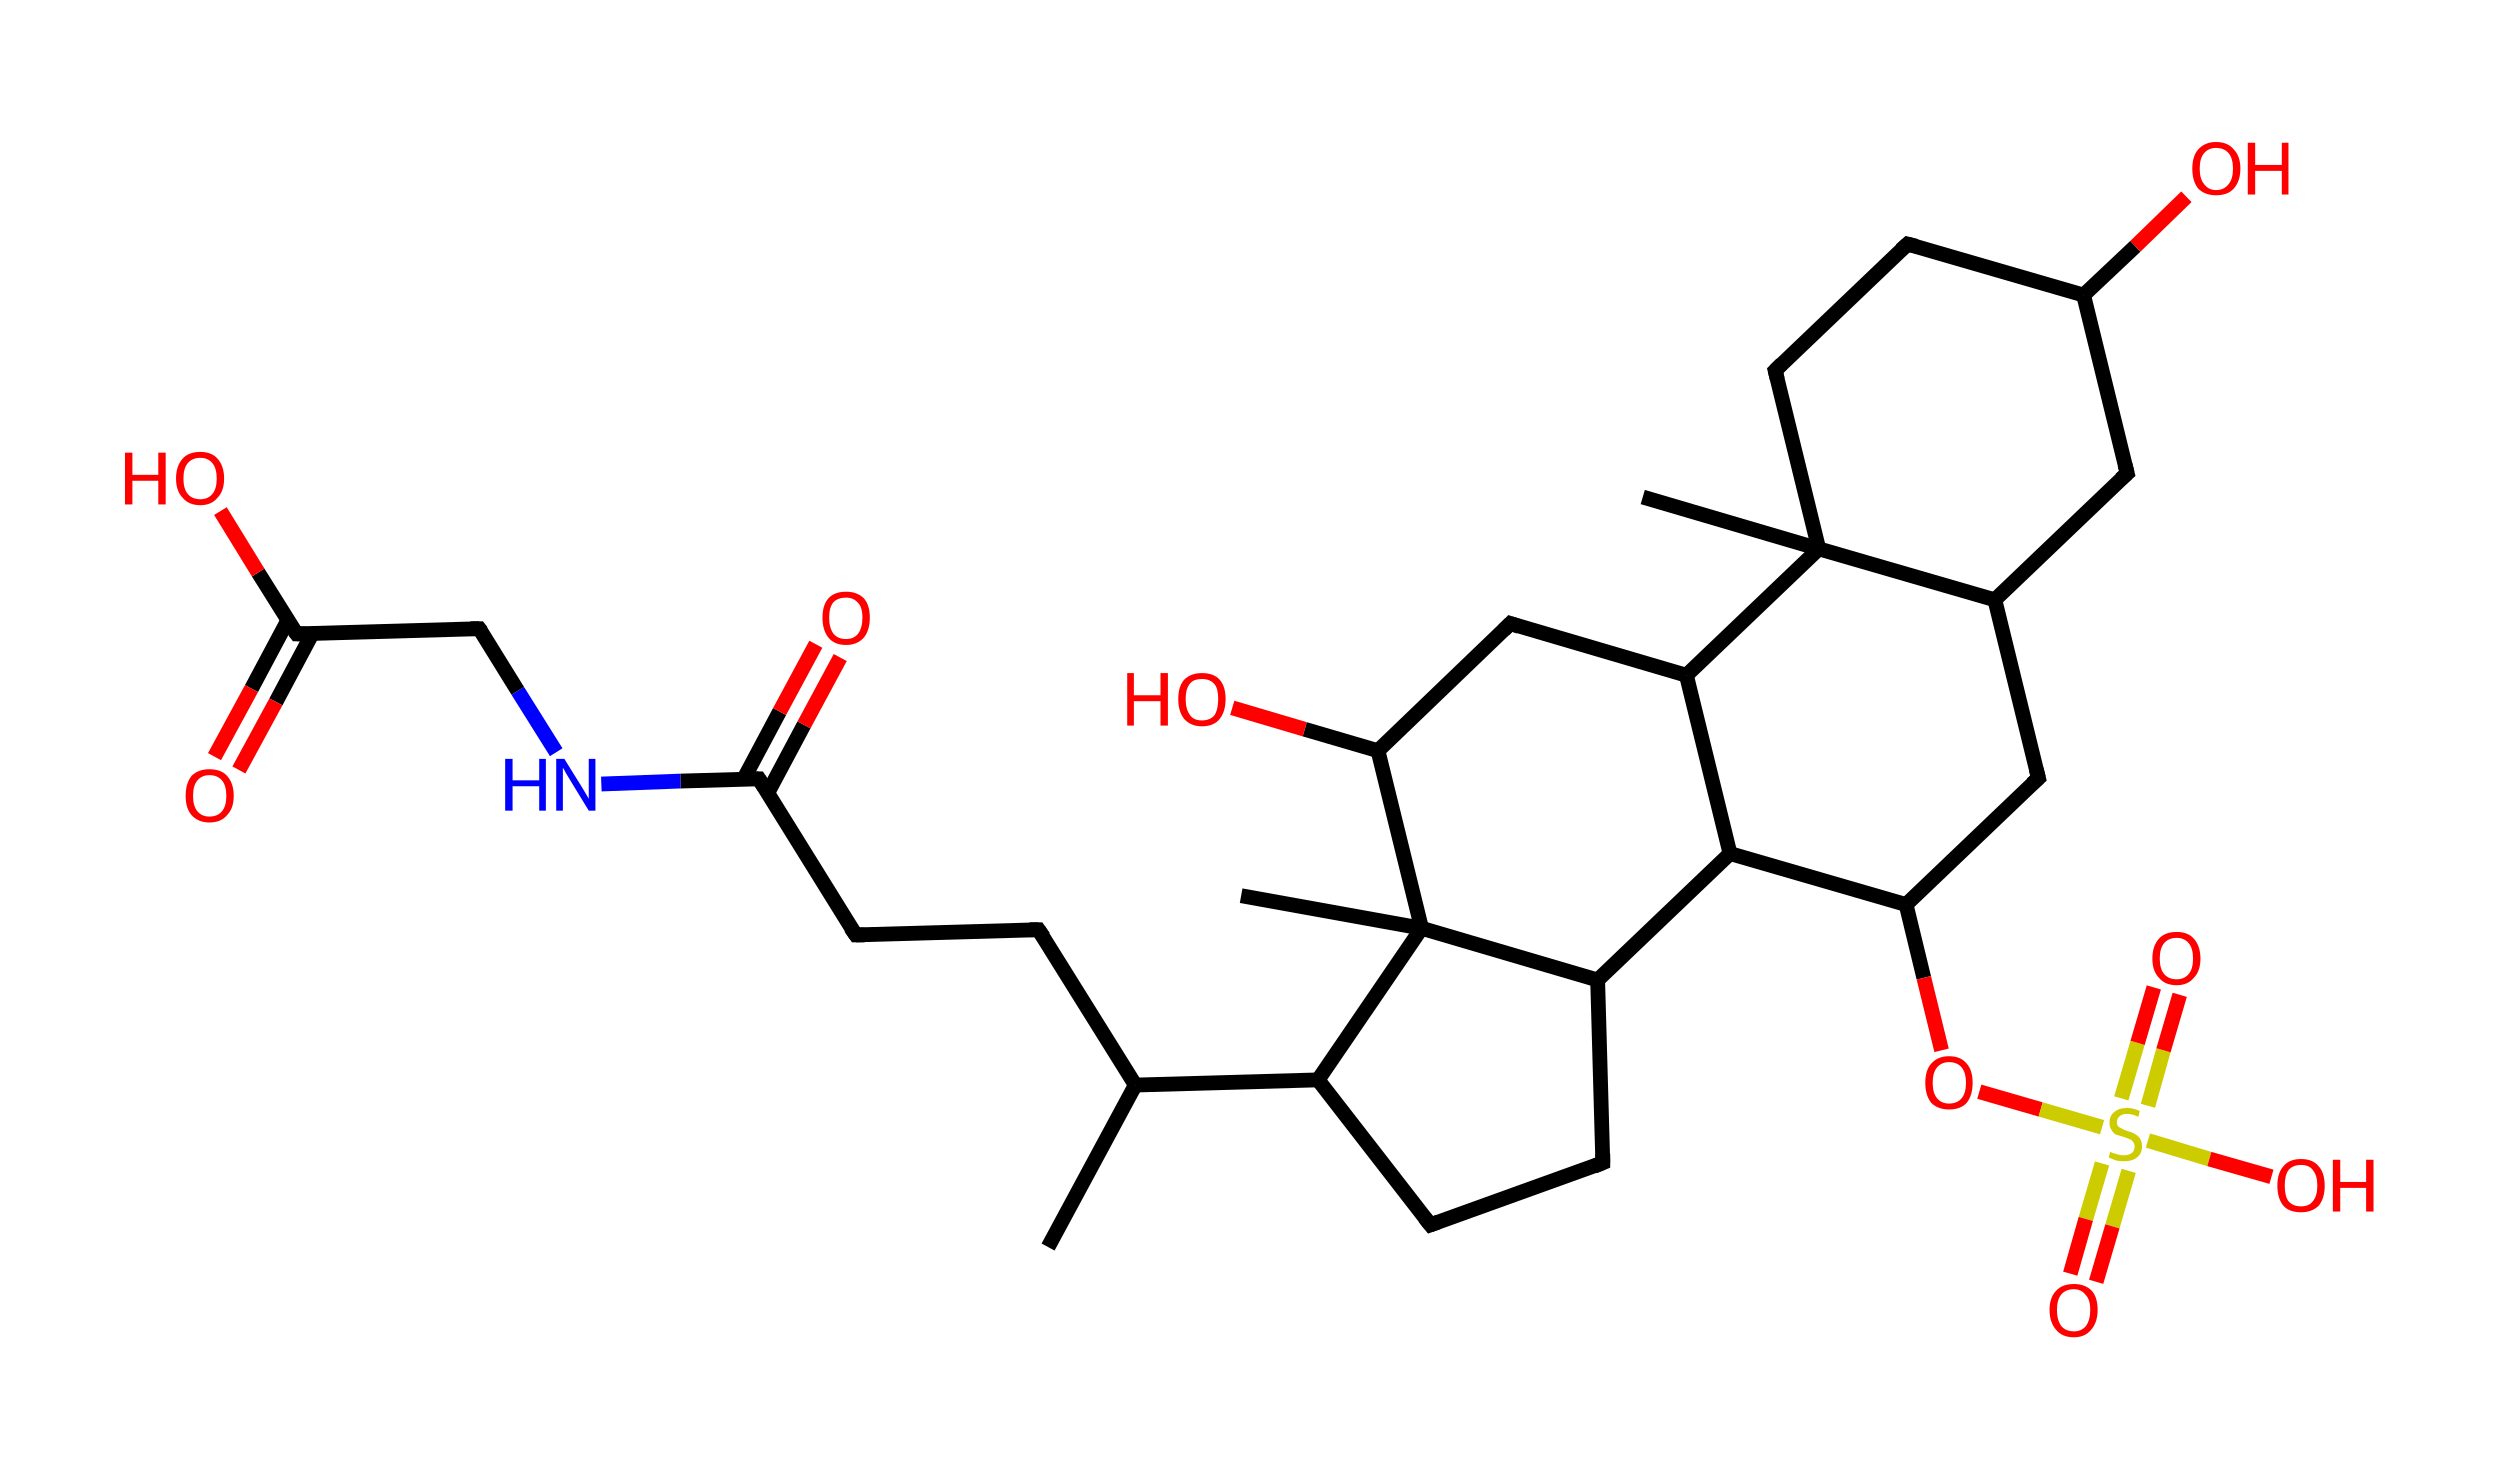 <?xml version='1.0' encoding='ASCII' standalone='yes'?>
<svg xmlns="http://www.w3.org/2000/svg" xmlns:rdkit="http://www.rdkit.org/xml" xmlns:xlink="http://www.w3.org/1999/xlink" version="1.1" baseProfile="full" xml:space="preserve" width="338px" height="200px" viewBox="0 0 338 200">
<!-- END OF HEADER -->
<rect style="opacity:1.0;fill:#FFFFFF;stroke:none" width="338.0" height="200.0" x="0.0" y="0.0"> </rect>
<path class="bond-0 atom-0 atom-1" d="M 141.7,168.6 L 153.5,146.7" style="fill:none;fill-rule:evenodd;stroke:#000000;stroke-width:2.0px;stroke-linecap:butt;stroke-linejoin:miter;stroke-opacity:1"/>
<path class="bond-1 atom-1 atom-2" d="M 153.5,146.7 L 140.4,125.7" style="fill:none;fill-rule:evenodd;stroke:#000000;stroke-width:2.0px;stroke-linecap:butt;stroke-linejoin:miter;stroke-opacity:1"/>
<path class="bond-2 atom-2 atom-3" d="M 140.4,125.7 L 115.7,126.4" style="fill:none;fill-rule:evenodd;stroke:#000000;stroke-width:2.0px;stroke-linecap:butt;stroke-linejoin:miter;stroke-opacity:1"/>
<path class="bond-3 atom-3 atom-4" d="M 115.7,126.4 L 102.6,105.3" style="fill:none;fill-rule:evenodd;stroke:#000000;stroke-width:2.0px;stroke-linecap:butt;stroke-linejoin:miter;stroke-opacity:1"/>
<path class="bond-4 atom-4 atom-5" d="M 103.8,107.2 L 108.7,98.0" style="fill:none;fill-rule:evenodd;stroke:#000000;stroke-width:2.0px;stroke-linecap:butt;stroke-linejoin:miter;stroke-opacity:1"/>
<path class="bond-4 atom-4 atom-5" d="M 108.7,98.0 L 113.6,88.9" style="fill:none;fill-rule:evenodd;stroke:#FF0000;stroke-width:2.0px;stroke-linecap:butt;stroke-linejoin:miter;stroke-opacity:1"/>
<path class="bond-4 atom-4 atom-5" d="M 100.5,105.4 L 105.4,96.2" style="fill:none;fill-rule:evenodd;stroke:#000000;stroke-width:2.0px;stroke-linecap:butt;stroke-linejoin:miter;stroke-opacity:1"/>
<path class="bond-4 atom-4 atom-5" d="M 105.4,96.2 L 110.3,87.1" style="fill:none;fill-rule:evenodd;stroke:#FF0000;stroke-width:2.0px;stroke-linecap:butt;stroke-linejoin:miter;stroke-opacity:1"/>
<path class="bond-5 atom-4 atom-6" d="M 102.6,105.3 L 92.0,105.6" style="fill:none;fill-rule:evenodd;stroke:#000000;stroke-width:2.0px;stroke-linecap:butt;stroke-linejoin:miter;stroke-opacity:1"/>
<path class="bond-5 atom-4 atom-6" d="M 92.0,105.6 L 81.3,106.0" style="fill:none;fill-rule:evenodd;stroke:#0000FF;stroke-width:2.0px;stroke-linecap:butt;stroke-linejoin:miter;stroke-opacity:1"/>
<path class="bond-6 atom-6 atom-7" d="M 75.2,101.7 L 70.0,93.4" style="fill:none;fill-rule:evenodd;stroke:#0000FF;stroke-width:2.0px;stroke-linecap:butt;stroke-linejoin:miter;stroke-opacity:1"/>
<path class="bond-6 atom-6 atom-7" d="M 70.0,93.4 L 64.8,85.0" style="fill:none;fill-rule:evenodd;stroke:#000000;stroke-width:2.0px;stroke-linecap:butt;stroke-linejoin:miter;stroke-opacity:1"/>
<path class="bond-7 atom-7 atom-8" d="M 64.8,85.0 L 40.1,85.7" style="fill:none;fill-rule:evenodd;stroke:#000000;stroke-width:2.0px;stroke-linecap:butt;stroke-linejoin:miter;stroke-opacity:1"/>
<path class="bond-8 atom-8 atom-9" d="M 38.9,83.9 L 34.0,93.1" style="fill:none;fill-rule:evenodd;stroke:#000000;stroke-width:2.0px;stroke-linecap:butt;stroke-linejoin:miter;stroke-opacity:1"/>
<path class="bond-8 atom-8 atom-9" d="M 34.0,93.1 L 29.0,102.3" style="fill:none;fill-rule:evenodd;stroke:#FF0000;stroke-width:2.0px;stroke-linecap:butt;stroke-linejoin:miter;stroke-opacity:1"/>
<path class="bond-8 atom-8 atom-9" d="M 42.2,85.7 L 37.3,94.9" style="fill:none;fill-rule:evenodd;stroke:#000000;stroke-width:2.0px;stroke-linecap:butt;stroke-linejoin:miter;stroke-opacity:1"/>
<path class="bond-8 atom-8 atom-9" d="M 37.3,94.9 L 32.3,104.1" style="fill:none;fill-rule:evenodd;stroke:#FF0000;stroke-width:2.0px;stroke-linecap:butt;stroke-linejoin:miter;stroke-opacity:1"/>
<path class="bond-9 atom-8 atom-10" d="M 40.1,85.7 L 34.9,77.4" style="fill:none;fill-rule:evenodd;stroke:#000000;stroke-width:2.0px;stroke-linecap:butt;stroke-linejoin:miter;stroke-opacity:1"/>
<path class="bond-9 atom-8 atom-10" d="M 34.9,77.4 L 29.8,69.1" style="fill:none;fill-rule:evenodd;stroke:#FF0000;stroke-width:2.0px;stroke-linecap:butt;stroke-linejoin:miter;stroke-opacity:1"/>
<path class="bond-10 atom-1 atom-11" d="M 153.5,146.7 L 178.2,146.0" style="fill:none;fill-rule:evenodd;stroke:#000000;stroke-width:2.0px;stroke-linecap:butt;stroke-linejoin:miter;stroke-opacity:1"/>
<path class="bond-11 atom-11 atom-12" d="M 178.2,146.0 L 193.4,165.6" style="fill:none;fill-rule:evenodd;stroke:#000000;stroke-width:2.0px;stroke-linecap:butt;stroke-linejoin:miter;stroke-opacity:1"/>
<path class="bond-12 atom-12 atom-13" d="M 193.4,165.6 L 216.7,157.2" style="fill:none;fill-rule:evenodd;stroke:#000000;stroke-width:2.0px;stroke-linecap:butt;stroke-linejoin:miter;stroke-opacity:1"/>
<path class="bond-13 atom-13 atom-14" d="M 216.7,157.2 L 216.0,132.5" style="fill:none;fill-rule:evenodd;stroke:#000000;stroke-width:2.0px;stroke-linecap:butt;stroke-linejoin:miter;stroke-opacity:1"/>
<path class="bond-14 atom-14 atom-15" d="M 216.0,132.5 L 233.9,115.4" style="fill:none;fill-rule:evenodd;stroke:#000000;stroke-width:2.0px;stroke-linecap:butt;stroke-linejoin:miter;stroke-opacity:1"/>
<path class="bond-15 atom-15 atom-16" d="M 233.9,115.4 L 257.7,122.3" style="fill:none;fill-rule:evenodd;stroke:#000000;stroke-width:2.0px;stroke-linecap:butt;stroke-linejoin:miter;stroke-opacity:1"/>
<path class="bond-16 atom-16 atom-17" d="M 257.7,122.3 L 260.1,132.2" style="fill:none;fill-rule:evenodd;stroke:#000000;stroke-width:2.0px;stroke-linecap:butt;stroke-linejoin:miter;stroke-opacity:1"/>
<path class="bond-16 atom-16 atom-17" d="M 260.1,132.2 L 262.5,142.0" style="fill:none;fill-rule:evenodd;stroke:#FF0000;stroke-width:2.0px;stroke-linecap:butt;stroke-linejoin:miter;stroke-opacity:1"/>
<path class="bond-17 atom-17 atom-18" d="M 267.6,147.6 L 275.9,150.0" style="fill:none;fill-rule:evenodd;stroke:#FF0000;stroke-width:2.0px;stroke-linecap:butt;stroke-linejoin:miter;stroke-opacity:1"/>
<path class="bond-17 atom-17 atom-18" d="M 275.9,150.0 L 284.2,152.4" style="fill:none;fill-rule:evenodd;stroke:#CCCC00;stroke-width:2.0px;stroke-linecap:butt;stroke-linejoin:miter;stroke-opacity:1"/>
<path class="bond-18 atom-18 atom-19" d="M 290.4,149.5 L 292.5,142.0" style="fill:none;fill-rule:evenodd;stroke:#CCCC00;stroke-width:2.0px;stroke-linecap:butt;stroke-linejoin:miter;stroke-opacity:1"/>
<path class="bond-18 atom-18 atom-19" d="M 292.5,142.0 L 294.7,134.5" style="fill:none;fill-rule:evenodd;stroke:#FF0000;stroke-width:2.0px;stroke-linecap:butt;stroke-linejoin:miter;stroke-opacity:1"/>
<path class="bond-18 atom-18 atom-19" d="M 286.8,148.5 L 289.0,141.0" style="fill:none;fill-rule:evenodd;stroke:#CCCC00;stroke-width:2.0px;stroke-linecap:butt;stroke-linejoin:miter;stroke-opacity:1"/>
<path class="bond-18 atom-18 atom-19" d="M 289.0,141.0 L 291.2,133.5" style="fill:none;fill-rule:evenodd;stroke:#FF0000;stroke-width:2.0px;stroke-linecap:butt;stroke-linejoin:miter;stroke-opacity:1"/>
<path class="bond-19 atom-18 atom-20" d="M 284.2,157.3 L 282.0,164.8" style="fill:none;fill-rule:evenodd;stroke:#CCCC00;stroke-width:2.0px;stroke-linecap:butt;stroke-linejoin:miter;stroke-opacity:1"/>
<path class="bond-19 atom-18 atom-20" d="M 282.0,164.8 L 279.9,172.2" style="fill:none;fill-rule:evenodd;stroke:#FF0000;stroke-width:2.0px;stroke-linecap:butt;stroke-linejoin:miter;stroke-opacity:1"/>
<path class="bond-19 atom-18 atom-20" d="M 287.8,158.3 L 285.6,165.8" style="fill:none;fill-rule:evenodd;stroke:#CCCC00;stroke-width:2.0px;stroke-linecap:butt;stroke-linejoin:miter;stroke-opacity:1"/>
<path class="bond-19 atom-18 atom-20" d="M 285.6,165.8 L 283.4,173.3" style="fill:none;fill-rule:evenodd;stroke:#FF0000;stroke-width:2.0px;stroke-linecap:butt;stroke-linejoin:miter;stroke-opacity:1"/>
<path class="bond-20 atom-18 atom-21" d="M 290.4,154.2 L 298.7,156.7" style="fill:none;fill-rule:evenodd;stroke:#CCCC00;stroke-width:2.0px;stroke-linecap:butt;stroke-linejoin:miter;stroke-opacity:1"/>
<path class="bond-20 atom-18 atom-21" d="M 298.7,156.7 L 307.1,159.1" style="fill:none;fill-rule:evenodd;stroke:#FF0000;stroke-width:2.0px;stroke-linecap:butt;stroke-linejoin:miter;stroke-opacity:1"/>
<path class="bond-21 atom-16 atom-22" d="M 257.7,122.3 L 275.6,105.2" style="fill:none;fill-rule:evenodd;stroke:#000000;stroke-width:2.0px;stroke-linecap:butt;stroke-linejoin:miter;stroke-opacity:1"/>
<path class="bond-22 atom-22 atom-23" d="M 275.6,105.2 L 269.7,81.1" style="fill:none;fill-rule:evenodd;stroke:#000000;stroke-width:2.0px;stroke-linecap:butt;stroke-linejoin:miter;stroke-opacity:1"/>
<path class="bond-23 atom-23 atom-24" d="M 269.7,81.1 L 287.6,64.0" style="fill:none;fill-rule:evenodd;stroke:#000000;stroke-width:2.0px;stroke-linecap:butt;stroke-linejoin:miter;stroke-opacity:1"/>
<path class="bond-24 atom-24 atom-25" d="M 287.6,64.0 L 281.7,39.9" style="fill:none;fill-rule:evenodd;stroke:#000000;stroke-width:2.0px;stroke-linecap:butt;stroke-linejoin:miter;stroke-opacity:1"/>
<path class="bond-25 atom-25 atom-26" d="M 281.7,39.9 L 288.7,33.3" style="fill:none;fill-rule:evenodd;stroke:#000000;stroke-width:2.0px;stroke-linecap:butt;stroke-linejoin:miter;stroke-opacity:1"/>
<path class="bond-25 atom-25 atom-26" d="M 288.7,33.3 L 295.6,26.6" style="fill:none;fill-rule:evenodd;stroke:#FF0000;stroke-width:2.0px;stroke-linecap:butt;stroke-linejoin:miter;stroke-opacity:1"/>
<path class="bond-26 atom-25 atom-27" d="M 281.7,39.9 L 257.9,33.0" style="fill:none;fill-rule:evenodd;stroke:#000000;stroke-width:2.0px;stroke-linecap:butt;stroke-linejoin:miter;stroke-opacity:1"/>
<path class="bond-27 atom-27 atom-28" d="M 257.9,33.0 L 240.0,50.1" style="fill:none;fill-rule:evenodd;stroke:#000000;stroke-width:2.0px;stroke-linecap:butt;stroke-linejoin:miter;stroke-opacity:1"/>
<path class="bond-28 atom-28 atom-29" d="M 240.0,50.1 L 245.9,74.2" style="fill:none;fill-rule:evenodd;stroke:#000000;stroke-width:2.0px;stroke-linecap:butt;stroke-linejoin:miter;stroke-opacity:1"/>
<path class="bond-29 atom-29 atom-30" d="M 245.9,74.2 L 222.1,67.2" style="fill:none;fill-rule:evenodd;stroke:#000000;stroke-width:2.0px;stroke-linecap:butt;stroke-linejoin:miter;stroke-opacity:1"/>
<path class="bond-30 atom-29 atom-31" d="M 245.9,74.2 L 228.0,91.3" style="fill:none;fill-rule:evenodd;stroke:#000000;stroke-width:2.0px;stroke-linecap:butt;stroke-linejoin:miter;stroke-opacity:1"/>
<path class="bond-31 atom-31 atom-32" d="M 228.0,91.3 L 204.2,84.3" style="fill:none;fill-rule:evenodd;stroke:#000000;stroke-width:2.0px;stroke-linecap:butt;stroke-linejoin:miter;stroke-opacity:1"/>
<path class="bond-32 atom-32 atom-33" d="M 204.2,84.3 L 186.3,101.5" style="fill:none;fill-rule:evenodd;stroke:#000000;stroke-width:2.0px;stroke-linecap:butt;stroke-linejoin:miter;stroke-opacity:1"/>
<path class="bond-33 atom-33 atom-34" d="M 186.3,101.5 L 176.4,98.6" style="fill:none;fill-rule:evenodd;stroke:#000000;stroke-width:2.0px;stroke-linecap:butt;stroke-linejoin:miter;stroke-opacity:1"/>
<path class="bond-33 atom-33 atom-34" d="M 176.4,98.6 L 166.6,95.7" style="fill:none;fill-rule:evenodd;stroke:#FF0000;stroke-width:2.0px;stroke-linecap:butt;stroke-linejoin:miter;stroke-opacity:1"/>
<path class="bond-34 atom-33 atom-35" d="M 186.3,101.5 L 192.2,125.5" style="fill:none;fill-rule:evenodd;stroke:#000000;stroke-width:2.0px;stroke-linecap:butt;stroke-linejoin:miter;stroke-opacity:1"/>
<path class="bond-35 atom-35 atom-36" d="M 192.2,125.5 L 167.8,121.1" style="fill:none;fill-rule:evenodd;stroke:#000000;stroke-width:2.0px;stroke-linecap:butt;stroke-linejoin:miter;stroke-opacity:1"/>
<path class="bond-36 atom-35 atom-11" d="M 192.2,125.5 L 178.2,146.0" style="fill:none;fill-rule:evenodd;stroke:#000000;stroke-width:2.0px;stroke-linecap:butt;stroke-linejoin:miter;stroke-opacity:1"/>
<path class="bond-37 atom-35 atom-14" d="M 192.2,125.5 L 216.0,132.5" style="fill:none;fill-rule:evenodd;stroke:#000000;stroke-width:2.0px;stroke-linecap:butt;stroke-linejoin:miter;stroke-opacity:1"/>
<path class="bond-38 atom-31 atom-15" d="M 228.0,91.3 L 233.9,115.4" style="fill:none;fill-rule:evenodd;stroke:#000000;stroke-width:2.0px;stroke-linecap:butt;stroke-linejoin:miter;stroke-opacity:1"/>
<path class="bond-39 atom-29 atom-23" d="M 245.9,74.2 L 269.7,81.1" style="fill:none;fill-rule:evenodd;stroke:#000000;stroke-width:2.0px;stroke-linecap:butt;stroke-linejoin:miter;stroke-opacity:1"/>
<path d="M 141.1,126.7 L 140.4,125.7 L 139.2,125.7" style="fill:none;stroke:#000000;stroke-width:2.0px;stroke-linecap:butt;stroke-linejoin:miter;stroke-opacity:1;"/>
<path d="M 116.9,126.4 L 115.7,126.4 L 115.0,125.4" style="fill:none;stroke:#000000;stroke-width:2.0px;stroke-linecap:butt;stroke-linejoin:miter;stroke-opacity:1;"/>
<path d="M 103.3,106.4 L 102.6,105.3 L 102.1,105.3" style="fill:none;stroke:#000000;stroke-width:2.0px;stroke-linecap:butt;stroke-linejoin:miter;stroke-opacity:1;"/>
<path d="M 65.1,85.4 L 64.8,85.0 L 63.6,85.0" style="fill:none;stroke:#000000;stroke-width:2.0px;stroke-linecap:butt;stroke-linejoin:miter;stroke-opacity:1;"/>
<path d="M 41.3,85.7 L 40.1,85.7 L 39.8,85.3" style="fill:none;stroke:#000000;stroke-width:2.0px;stroke-linecap:butt;stroke-linejoin:miter;stroke-opacity:1;"/>
<path d="M 192.6,164.6 L 193.4,165.6 L 194.5,165.2" style="fill:none;stroke:#000000;stroke-width:2.0px;stroke-linecap:butt;stroke-linejoin:miter;stroke-opacity:1;"/>
<path d="M 215.5,157.7 L 216.7,157.2 L 216.7,156.0" style="fill:none;stroke:#000000;stroke-width:2.0px;stroke-linecap:butt;stroke-linejoin:miter;stroke-opacity:1;"/>
<path d="M 274.7,106.0 L 275.6,105.2 L 275.3,104.0" style="fill:none;stroke:#000000;stroke-width:2.0px;stroke-linecap:butt;stroke-linejoin:miter;stroke-opacity:1;"/>
<path d="M 286.7,64.8 L 287.6,64.0 L 287.3,62.8" style="fill:none;stroke:#000000;stroke-width:2.0px;stroke-linecap:butt;stroke-linejoin:miter;stroke-opacity:1;"/>
<path d="M 259.1,33.3 L 257.9,33.0 L 257.0,33.8" style="fill:none;stroke:#000000;stroke-width:2.0px;stroke-linecap:butt;stroke-linejoin:miter;stroke-opacity:1;"/>
<path d="M 240.9,49.2 L 240.0,50.1 L 240.3,51.3" style="fill:none;stroke:#000000;stroke-width:2.0px;stroke-linecap:butt;stroke-linejoin:miter;stroke-opacity:1;"/>
<path d="M 205.4,84.7 L 204.2,84.3 L 203.3,85.2" style="fill:none;stroke:#000000;stroke-width:2.0px;stroke-linecap:butt;stroke-linejoin:miter;stroke-opacity:1;"/>
<path class="atom-5" d="M 111.2 83.5 Q 111.2 81.8, 112.0 80.9 Q 112.8 80.0, 114.4 80.0 Q 115.9 80.0, 116.8 80.9 Q 117.6 81.8, 117.6 83.5 Q 117.6 85.2, 116.8 86.2 Q 115.9 87.2, 114.4 87.2 Q 112.8 87.2, 112.0 86.2 Q 111.2 85.2, 111.2 83.5 M 114.4 86.4 Q 115.4 86.4, 116.0 85.7 Q 116.6 84.9, 116.6 83.5 Q 116.6 82.1, 116.0 81.5 Q 115.4 80.8, 114.4 80.8 Q 113.3 80.8, 112.7 81.4 Q 112.1 82.1, 112.1 83.5 Q 112.1 84.9, 112.7 85.7 Q 113.3 86.4, 114.4 86.4 " fill="#FF0000"/>
<path class="atom-6" d="M 68.3 102.6 L 69.3 102.6 L 69.3 105.5 L 72.9 105.5 L 72.9 102.6 L 73.8 102.6 L 73.8 109.6 L 72.9 109.6 L 72.9 106.3 L 69.3 106.3 L 69.3 109.6 L 68.3 109.6 L 68.3 102.6 " fill="#0000FF"/>
<path class="atom-6" d="M 76.3 102.6 L 78.6 106.3 Q 78.8 106.6, 79.2 107.3 Q 79.6 108.0, 79.6 108.0 L 79.6 102.6 L 80.5 102.6 L 80.5 109.6 L 79.6 109.6 L 77.1 105.5 Q 76.8 105.0, 76.5 104.5 Q 76.2 103.9, 76.1 103.8 L 76.1 109.6 L 75.2 109.6 L 75.2 102.6 L 76.3 102.6 " fill="#0000FF"/>
<path class="atom-9" d="M 25.1 107.6 Q 25.1 105.9, 25.9 104.9 Q 26.8 104.0, 28.3 104.0 Q 29.9 104.0, 30.7 104.9 Q 31.6 105.9, 31.6 107.6 Q 31.6 109.3, 30.7 110.2 Q 29.9 111.2, 28.3 111.2 Q 26.8 111.2, 25.9 110.2 Q 25.1 109.3, 25.1 107.6 M 28.3 110.4 Q 29.4 110.4, 30.0 109.7 Q 30.6 109.0, 30.6 107.6 Q 30.6 106.2, 30.0 105.5 Q 29.4 104.8, 28.3 104.8 Q 27.3 104.8, 26.7 105.5 Q 26.1 106.2, 26.1 107.6 Q 26.1 109.0, 26.7 109.7 Q 27.3 110.4, 28.3 110.4 " fill="#FF0000"/>
<path class="atom-10" d="M 16.9 61.2 L 17.9 61.2 L 17.9 64.2 L 21.4 64.2 L 21.4 61.2 L 22.4 61.2 L 22.4 68.2 L 21.4 68.2 L 21.4 65.0 L 17.9 65.0 L 17.9 68.2 L 16.9 68.2 L 16.9 61.2 " fill="#FF0000"/>
<path class="atom-10" d="M 23.8 64.7 Q 23.8 63.0, 24.7 62.0 Q 25.5 61.1, 27.1 61.1 Q 28.6 61.1, 29.4 62.0 Q 30.3 63.0, 30.3 64.7 Q 30.3 66.4, 29.4 67.3 Q 28.6 68.3, 27.1 68.3 Q 25.5 68.3, 24.7 67.3 Q 23.8 66.4, 23.8 64.7 M 27.1 67.5 Q 28.1 67.5, 28.7 66.8 Q 29.3 66.1, 29.3 64.7 Q 29.3 63.3, 28.7 62.6 Q 28.1 61.9, 27.1 61.9 Q 26.0 61.9, 25.4 62.6 Q 24.8 63.3, 24.8 64.7 Q 24.8 66.1, 25.4 66.8 Q 26.0 67.5, 27.1 67.5 " fill="#FF0000"/>
<path class="atom-17" d="M 260.3 146.4 Q 260.3 144.7, 261.1 143.8 Q 262.0 142.8, 263.5 142.8 Q 265.1 142.8, 265.9 143.8 Q 266.7 144.7, 266.7 146.4 Q 266.7 148.1, 265.9 149.1 Q 265.1 150.0, 263.5 150.0 Q 262.0 150.0, 261.1 149.1 Q 260.3 148.1, 260.3 146.4 M 263.5 149.2 Q 264.6 149.2, 265.2 148.5 Q 265.8 147.8, 265.8 146.4 Q 265.8 145.0, 265.2 144.3 Q 264.6 143.6, 263.5 143.6 Q 262.5 143.6, 261.9 144.3 Q 261.3 145.0, 261.3 146.4 Q 261.3 147.8, 261.9 148.5 Q 262.5 149.2, 263.5 149.2 " fill="#FF0000"/>
<path class="atom-18" d="M 285.3 155.7 Q 285.4 155.8, 285.7 155.9 Q 286.1 156.0, 286.4 156.1 Q 286.8 156.2, 287.1 156.2 Q 287.8 156.2, 288.2 155.9 Q 288.6 155.6, 288.6 155.0 Q 288.6 154.6, 288.4 154.4 Q 288.2 154.1, 287.9 154.0 Q 287.6 153.9, 287.1 153.7 Q 286.5 153.5, 286.1 153.4 Q 285.7 153.2, 285.5 152.8 Q 285.2 152.4, 285.2 151.8 Q 285.2 150.9, 285.8 150.4 Q 286.4 149.8, 287.6 149.8 Q 288.4 149.8, 289.3 150.2 L 289.1 151.0 Q 288.3 150.6, 287.6 150.6 Q 286.9 150.6, 286.6 150.9 Q 286.2 151.2, 286.2 151.7 Q 286.2 152.1, 286.4 152.3 Q 286.6 152.5, 286.9 152.6 Q 287.2 152.8, 287.6 152.9 Q 288.3 153.1, 288.6 153.3 Q 289.0 153.5, 289.3 153.9 Q 289.6 154.3, 289.6 155.0 Q 289.6 156.0, 288.9 156.5 Q 288.3 157.0, 287.2 157.0 Q 286.6 157.0, 286.1 156.9 Q 285.6 156.7, 285.1 156.5 L 285.3 155.7 " fill="#CCCC00"/>
<path class="atom-19" d="M 291.0 129.6 Q 291.0 127.9, 291.9 126.9 Q 292.7 126.0, 294.3 126.0 Q 295.8 126.0, 296.6 126.9 Q 297.5 127.9, 297.5 129.6 Q 297.5 131.3, 296.6 132.2 Q 295.8 133.2, 294.3 133.2 Q 292.7 133.2, 291.9 132.2 Q 291.0 131.3, 291.0 129.6 M 294.3 132.4 Q 295.3 132.4, 295.9 131.7 Q 296.5 131.0, 296.5 129.6 Q 296.5 128.2, 295.9 127.5 Q 295.3 126.8, 294.3 126.8 Q 293.2 126.8, 292.6 127.5 Q 292.0 128.2, 292.0 129.6 Q 292.0 131.0, 292.6 131.7 Q 293.2 132.4, 294.3 132.4 " fill="#FF0000"/>
<path class="atom-20" d="M 277.1 177.1 Q 277.1 175.4, 278.0 174.5 Q 278.8 173.6, 280.4 173.6 Q 281.9 173.6, 282.8 174.5 Q 283.6 175.4, 283.6 177.1 Q 283.6 178.8, 282.7 179.8 Q 281.9 180.8, 280.4 180.8 Q 278.8 180.8, 278.0 179.8 Q 277.1 178.8, 277.1 177.1 M 280.4 180.0 Q 281.4 180.0, 282.0 179.3 Q 282.6 178.5, 282.6 177.1 Q 282.6 175.7, 282.0 175.1 Q 281.4 174.3, 280.4 174.3 Q 279.3 174.3, 278.7 175.0 Q 278.1 175.7, 278.1 177.1 Q 278.1 178.5, 278.7 179.3 Q 279.3 180.0, 280.4 180.0 " fill="#FF0000"/>
<path class="atom-21" d="M 307.9 160.3 Q 307.9 158.6, 308.7 157.7 Q 309.5 156.7, 311.1 156.7 Q 312.7 156.7, 313.5 157.7 Q 314.3 158.6, 314.3 160.3 Q 314.3 162.0, 313.5 163.0 Q 312.6 163.9, 311.1 163.9 Q 309.5 163.9, 308.7 163.0 Q 307.9 162.0, 307.9 160.3 M 311.1 163.1 Q 312.2 163.1, 312.7 162.4 Q 313.3 161.7, 313.3 160.3 Q 313.3 158.9, 312.7 158.2 Q 312.2 157.5, 311.1 157.5 Q 310.0 157.5, 309.4 158.2 Q 308.9 158.9, 308.9 160.3 Q 308.9 161.7, 309.4 162.4 Q 310.0 163.1, 311.1 163.1 " fill="#FF0000"/>
<path class="atom-21" d="M 315.4 156.8 L 316.4 156.8 L 316.4 159.8 L 319.9 159.8 L 319.9 156.8 L 320.9 156.8 L 320.9 163.8 L 319.9 163.8 L 319.9 160.6 L 316.4 160.6 L 316.4 163.8 L 315.4 163.8 L 315.4 156.8 " fill="#FF0000"/>
<path class="atom-26" d="M 296.4 22.8 Q 296.4 21.1, 297.2 20.2 Q 298.1 19.2, 299.6 19.2 Q 301.2 19.2, 302.0 20.2 Q 302.9 21.1, 302.9 22.8 Q 302.9 24.5, 302.0 25.5 Q 301.2 26.4, 299.6 26.4 Q 298.1 26.4, 297.2 25.5 Q 296.4 24.5, 296.4 22.8 M 299.6 25.7 Q 300.7 25.7, 301.3 24.9 Q 301.9 24.2, 301.9 22.8 Q 301.9 21.4, 301.3 20.7 Q 300.7 20.0, 299.6 20.0 Q 298.6 20.0, 298.0 20.7 Q 297.4 21.4, 297.4 22.8 Q 297.4 24.2, 298.0 24.9 Q 298.6 25.7, 299.6 25.7 " fill="#FF0000"/>
<path class="atom-26" d="M 303.9 19.3 L 304.9 19.3 L 304.9 22.3 L 308.5 22.3 L 308.5 19.3 L 309.4 19.3 L 309.4 26.3 L 308.5 26.3 L 308.5 23.1 L 304.9 23.1 L 304.9 26.3 L 303.9 26.3 L 303.9 19.3 " fill="#FF0000"/>
<path class="atom-34" d="M 152.4 91.0 L 153.3 91.0 L 153.3 94.0 L 156.9 94.0 L 156.9 91.0 L 157.9 91.0 L 157.9 98.1 L 156.9 98.1 L 156.9 94.8 L 153.3 94.8 L 153.3 98.1 L 152.4 98.1 L 152.4 91.0 " fill="#FF0000"/>
<path class="atom-34" d="M 159.3 94.5 Q 159.3 92.8, 160.1 91.9 Q 161.0 91.0, 162.5 91.0 Q 164.1 91.0, 164.9 91.9 Q 165.7 92.8, 165.7 94.5 Q 165.7 96.2, 164.9 97.2 Q 164.1 98.2, 162.5 98.2 Q 161.0 98.2, 160.1 97.2 Q 159.3 96.2, 159.3 94.5 M 162.5 97.4 Q 163.6 97.4, 164.2 96.7 Q 164.7 95.9, 164.7 94.5 Q 164.7 93.1, 164.2 92.5 Q 163.6 91.8, 162.5 91.8 Q 161.4 91.8, 160.9 92.4 Q 160.3 93.1, 160.3 94.5 Q 160.3 95.9, 160.9 96.7 Q 161.4 97.4, 162.5 97.4 " fill="#FF0000"/>
</svg>
